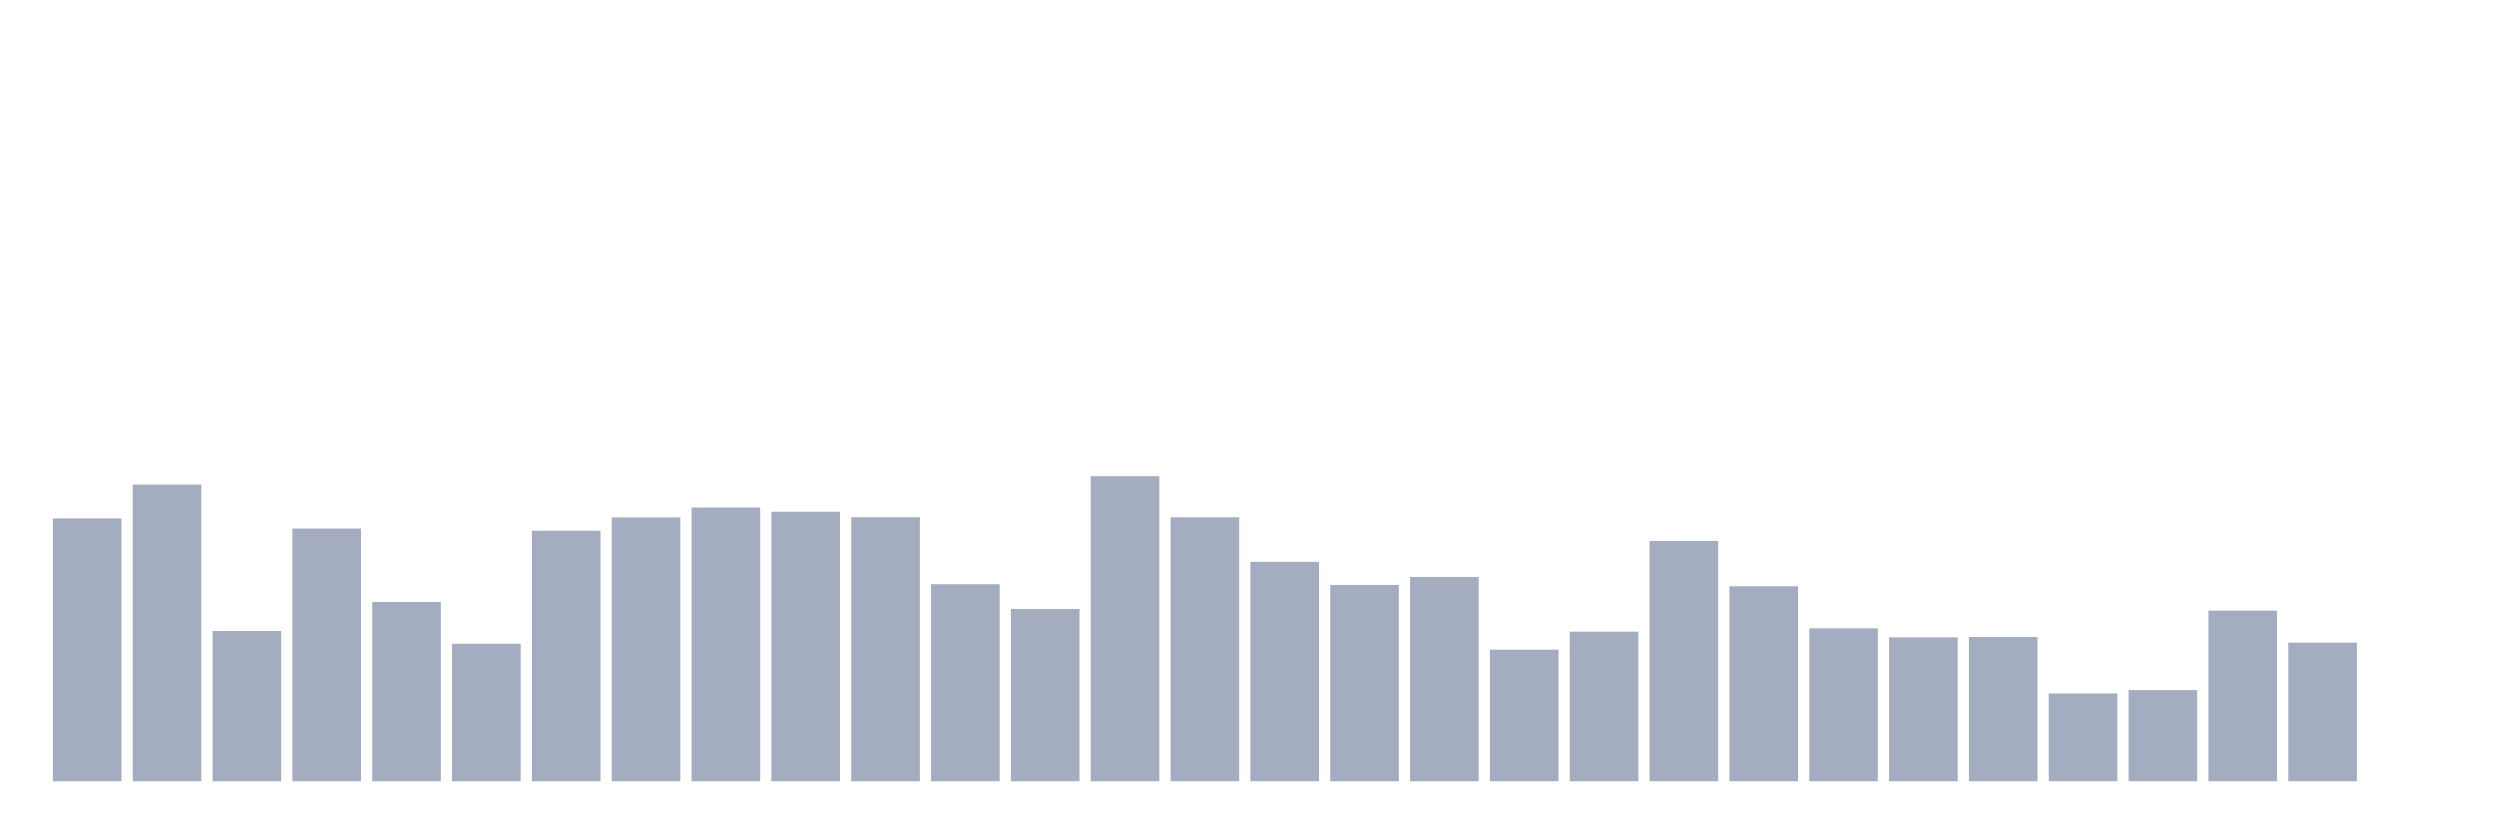<svg xmlns="http://www.w3.org/2000/svg" viewBox="0 0 480 160"><g transform="translate(10,10)"><rect class="bar" x="0.153" width="13.175" y="89.534" height="50.466" fill="rgb(164,173,192)"></rect><rect class="bar" x="15.482" width="13.175" y="83.043" height="56.957" fill="rgb(164,173,192)"></rect><rect class="bar" x="30.81" width="13.175" y="111.151" height="28.849" fill="rgb(164,173,192)"></rect><rect class="bar" x="46.138" width="13.175" y="91.485" height="48.515" fill="rgb(164,173,192)"></rect><rect class="bar" x="61.466" width="13.175" y="105.574" height="34.426" fill="rgb(164,173,192)"></rect><rect class="bar" x="76.794" width="13.175" y="113.599" height="26.401" fill="rgb(164,173,192)"></rect><rect class="bar" x="92.123" width="13.175" y="91.891" height="48.109" fill="rgb(164,173,192)"></rect><rect class="bar" x="107.451" width="13.175" y="89.341" height="50.659" fill="rgb(164,173,192)"></rect><rect class="bar" x="122.779" width="13.175" y="87.442" height="52.558" fill="rgb(164,173,192)"></rect><rect class="bar" x="138.107" width="13.175" y="88.254" height="51.746" fill="rgb(164,173,192)"></rect><rect class="bar" x="153.436" width="13.175" y="89.311" height="50.689" fill="rgb(164,173,192)"></rect><rect class="bar" x="168.764" width="13.175" y="102.171" height="37.829" fill="rgb(164,173,192)"></rect><rect class="bar" x="184.092" width="13.175" y="106.925" height="33.075" fill="rgb(164,173,192)"></rect><rect class="bar" x="199.42" width="13.175" y="81.428" height="58.572" fill="rgb(164,173,192)"></rect><rect class="bar" x="214.748" width="13.175" y="89.321" height="50.679" fill="rgb(164,173,192)"></rect><rect class="bar" x="230.077" width="13.175" y="97.874" height="42.126" fill="rgb(164,173,192)"></rect><rect class="bar" x="245.405" width="13.175" y="102.313" height="37.687" fill="rgb(164,173,192)"></rect><rect class="bar" x="260.733" width="13.175" y="100.779" height="39.221" fill="rgb(164,173,192)"></rect><rect class="bar" x="276.061" width="13.175" y="114.747" height="25.253" fill="rgb(164,173,192)"></rect><rect class="bar" x="291.39" width="13.175" y="111.283" height="28.717" fill="rgb(164,173,192)"></rect><rect class="bar" x="306.718" width="13.175" y="93.862" height="46.138" fill="rgb(164,173,192)"></rect><rect class="bar" x="322.046" width="13.175" y="102.567" height="37.433" fill="rgb(164,173,192)"></rect><rect class="bar" x="337.374" width="13.175" y="110.643" height="29.357" fill="rgb(164,173,192)"></rect><rect class="bar" x="352.702" width="13.175" y="112.37" height="27.63" fill="rgb(164,173,192)"></rect><rect class="bar" x="368.031" width="13.175" y="112.309" height="27.691" fill="rgb(164,173,192)"></rect><rect class="bar" x="383.359" width="13.175" y="123.148" height="16.852" fill="rgb(164,173,192)"></rect><rect class="bar" x="398.687" width="13.175" y="122.497" height="17.503" fill="rgb(164,173,192)"></rect><rect class="bar" x="414.015" width="13.175" y="107.24" height="32.76" fill="rgb(164,173,192)"></rect><rect class="bar" x="429.344" width="13.175" y="113.386" height="26.614" fill="rgb(164,173,192)"></rect><rect class="bar" x="444.672" width="13.175" y="140" height="0" fill="rgb(164,173,192)"></rect></g></svg>